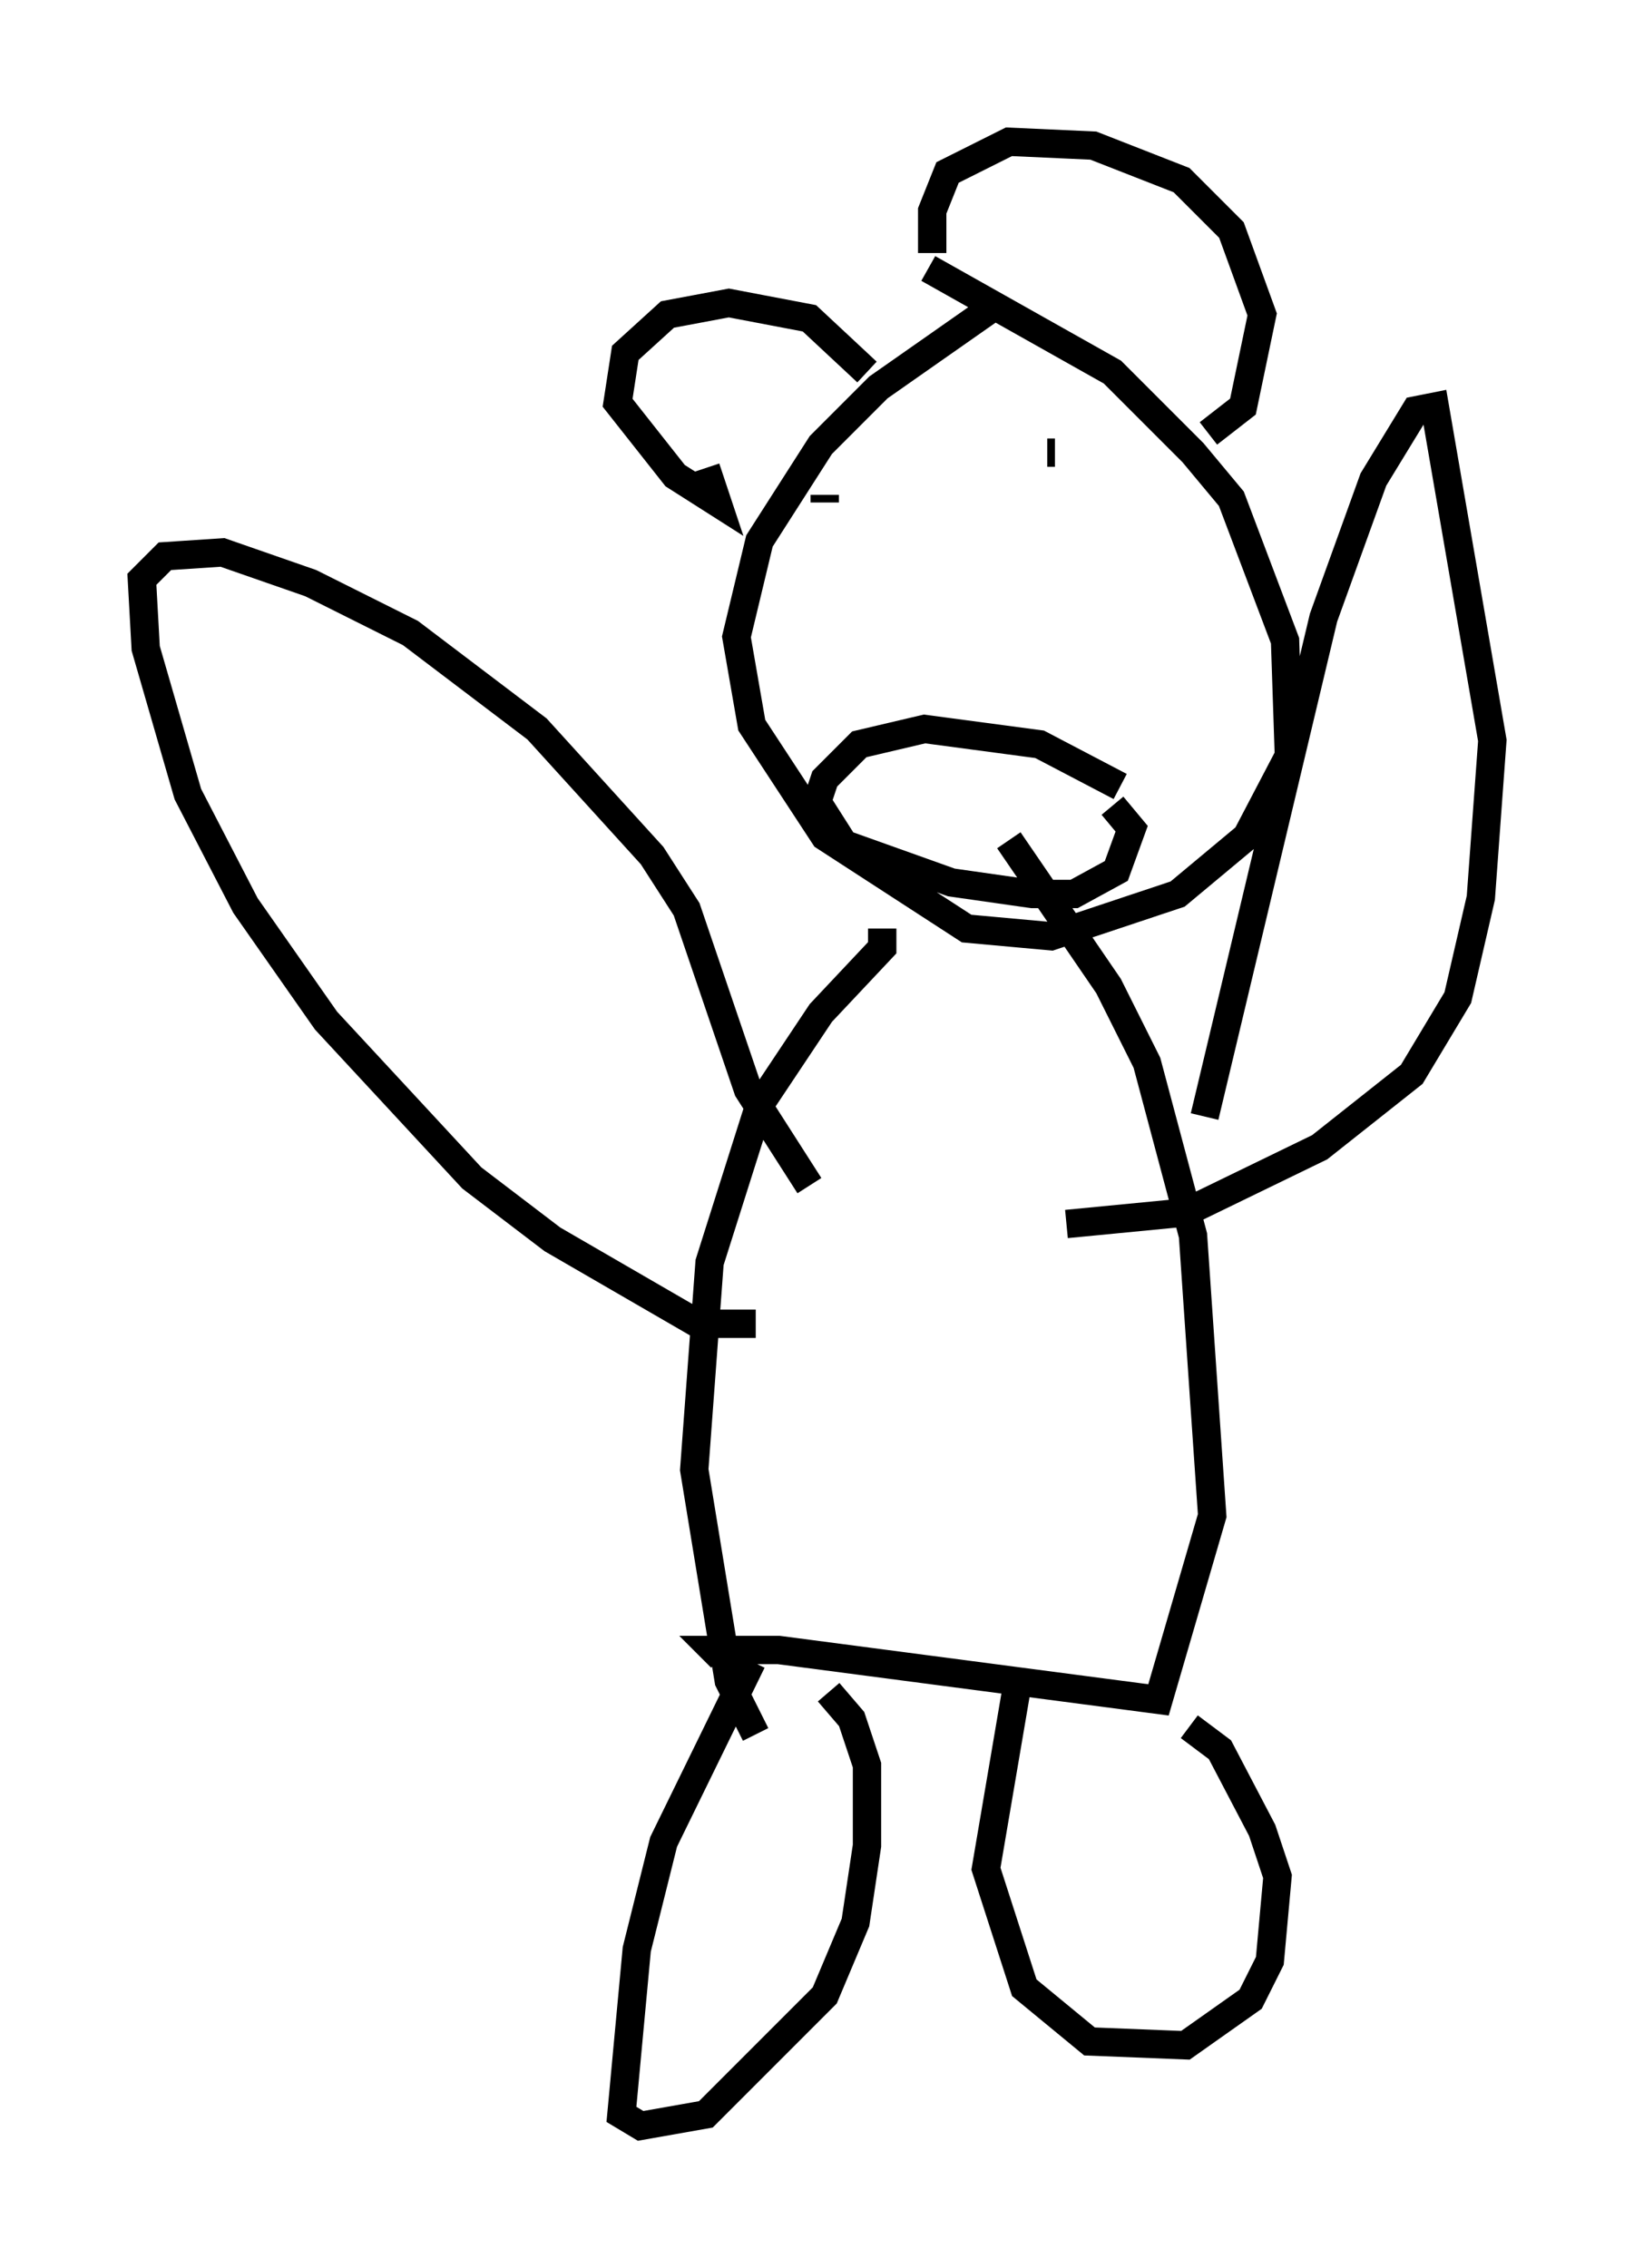 <?xml version="1.0" encoding="utf-8" ?>
<svg baseProfile="full" height="79.959" version="1.1" width="57.631" xmlns="http://www.w3.org/2000/svg" xmlns:ev="http://www.w3.org/2001/xml-events" xmlns:xlink="http://www.w3.org/1999/xlink"><defs /><rect fill="white" height="79.959" width="57.631" x="0" y="0" /><path d="M39.235, 9.195 m-4.195, 1.624 l-4.059, 2.842 -2.03, 2.03 l-2.165, 3.383 -0.812, 3.383 l0.541, 3.112 2.571, 3.924 l5.007, 3.248 2.977, 0.271 l4.465, -1.488 2.436, -2.03 l1.488, -2.842 -0.135, -4.059 l-1.894, -5.007 -1.353, -1.624 l-2.842, -2.842 -6.495, -3.654 m-1.624, 23.274 l0.0, 0.677 -2.165, 2.3 l-2.165, 3.248 -1.759, 5.548 l-0.541, 7.307 1.218, 7.442 l0.947, 1.894 m8.931, -31.529 l3.518, 5.142 1.353, 2.706 l1.624, 6.089 0.677, 9.878 l-1.894, 6.495 -13.396, -1.759 l-2.3, 0.0 0.271, 0.271 m1.083, 0.135 l-3.112, 6.36 -0.947, 3.789 l-0.541, 5.819 0.677, 0.406 l2.3, -0.406 4.195, -4.195 l1.083, -2.571 0.406, -2.706 l0.0, -2.842 -0.541, -1.624 l-0.812, -0.947 m6.631, -0.135 l-1.083, 6.36 1.353, 4.195 l2.3, 1.894 3.383, 0.135 l2.3, -1.624 0.677, -1.353 l0.271, -2.977 -0.541, -1.624 l-1.488, -2.842 -1.083, -0.812 m-15.291, -14.208 l-2.03, 0.0 -5.142, -2.977 l-2.842, -2.165 -5.142, -5.548 l-2.842, -4.059 -2.03, -3.924 l-1.488, -5.142 -0.135, -2.436 l0.812, -0.812 2.03, -0.135 l3.112, 1.083 3.518, 1.759 l4.465, 3.383 4.059, 4.465 l1.218, 1.894 2.165, 6.36 l2.165, 3.383 m9.066, 1.353 l4.195, -0.406 4.736, -2.3 l3.248, -2.571 1.624, -2.706 l0.812, -3.518 0.406, -5.548 l-2.03, -11.773 -0.677, 0.135 l-1.488, 2.436 -1.759, 4.871 l-4.195, 17.591 m0.135, -24.086 l1.218, -0.947 0.677, -3.248 l-1.083, -2.977 -1.759, -1.759 l-3.112, -1.218 -2.977, -0.135 l-2.165, 1.083 -0.541, 1.353 l0.0, 1.488 m-2.3, 4.195 l-2.03, -1.894 -2.842, -0.541 l-2.165, 0.406 -1.488, 1.353 l-0.271, 1.759 2.03, 2.571 l1.488, 0.947 -0.406, -1.218 m14.614, 11.231 l-2.842, -1.488 -4.059, -0.541 l-2.3, 0.541 -1.218, 1.218 l-0.271, 0.812 0.947, 1.488 l3.789, 1.353 2.842, 0.406 l1.488, 0.0 1.488, -0.812 l0.541, -1.488 -0.677, -0.812 m-2.3, -12.449 l0.271, 0.0 m-8.119, 1.488 l0.0, 0.271 " fill="none" stroke="black" stroke-width="1" /></svg>
